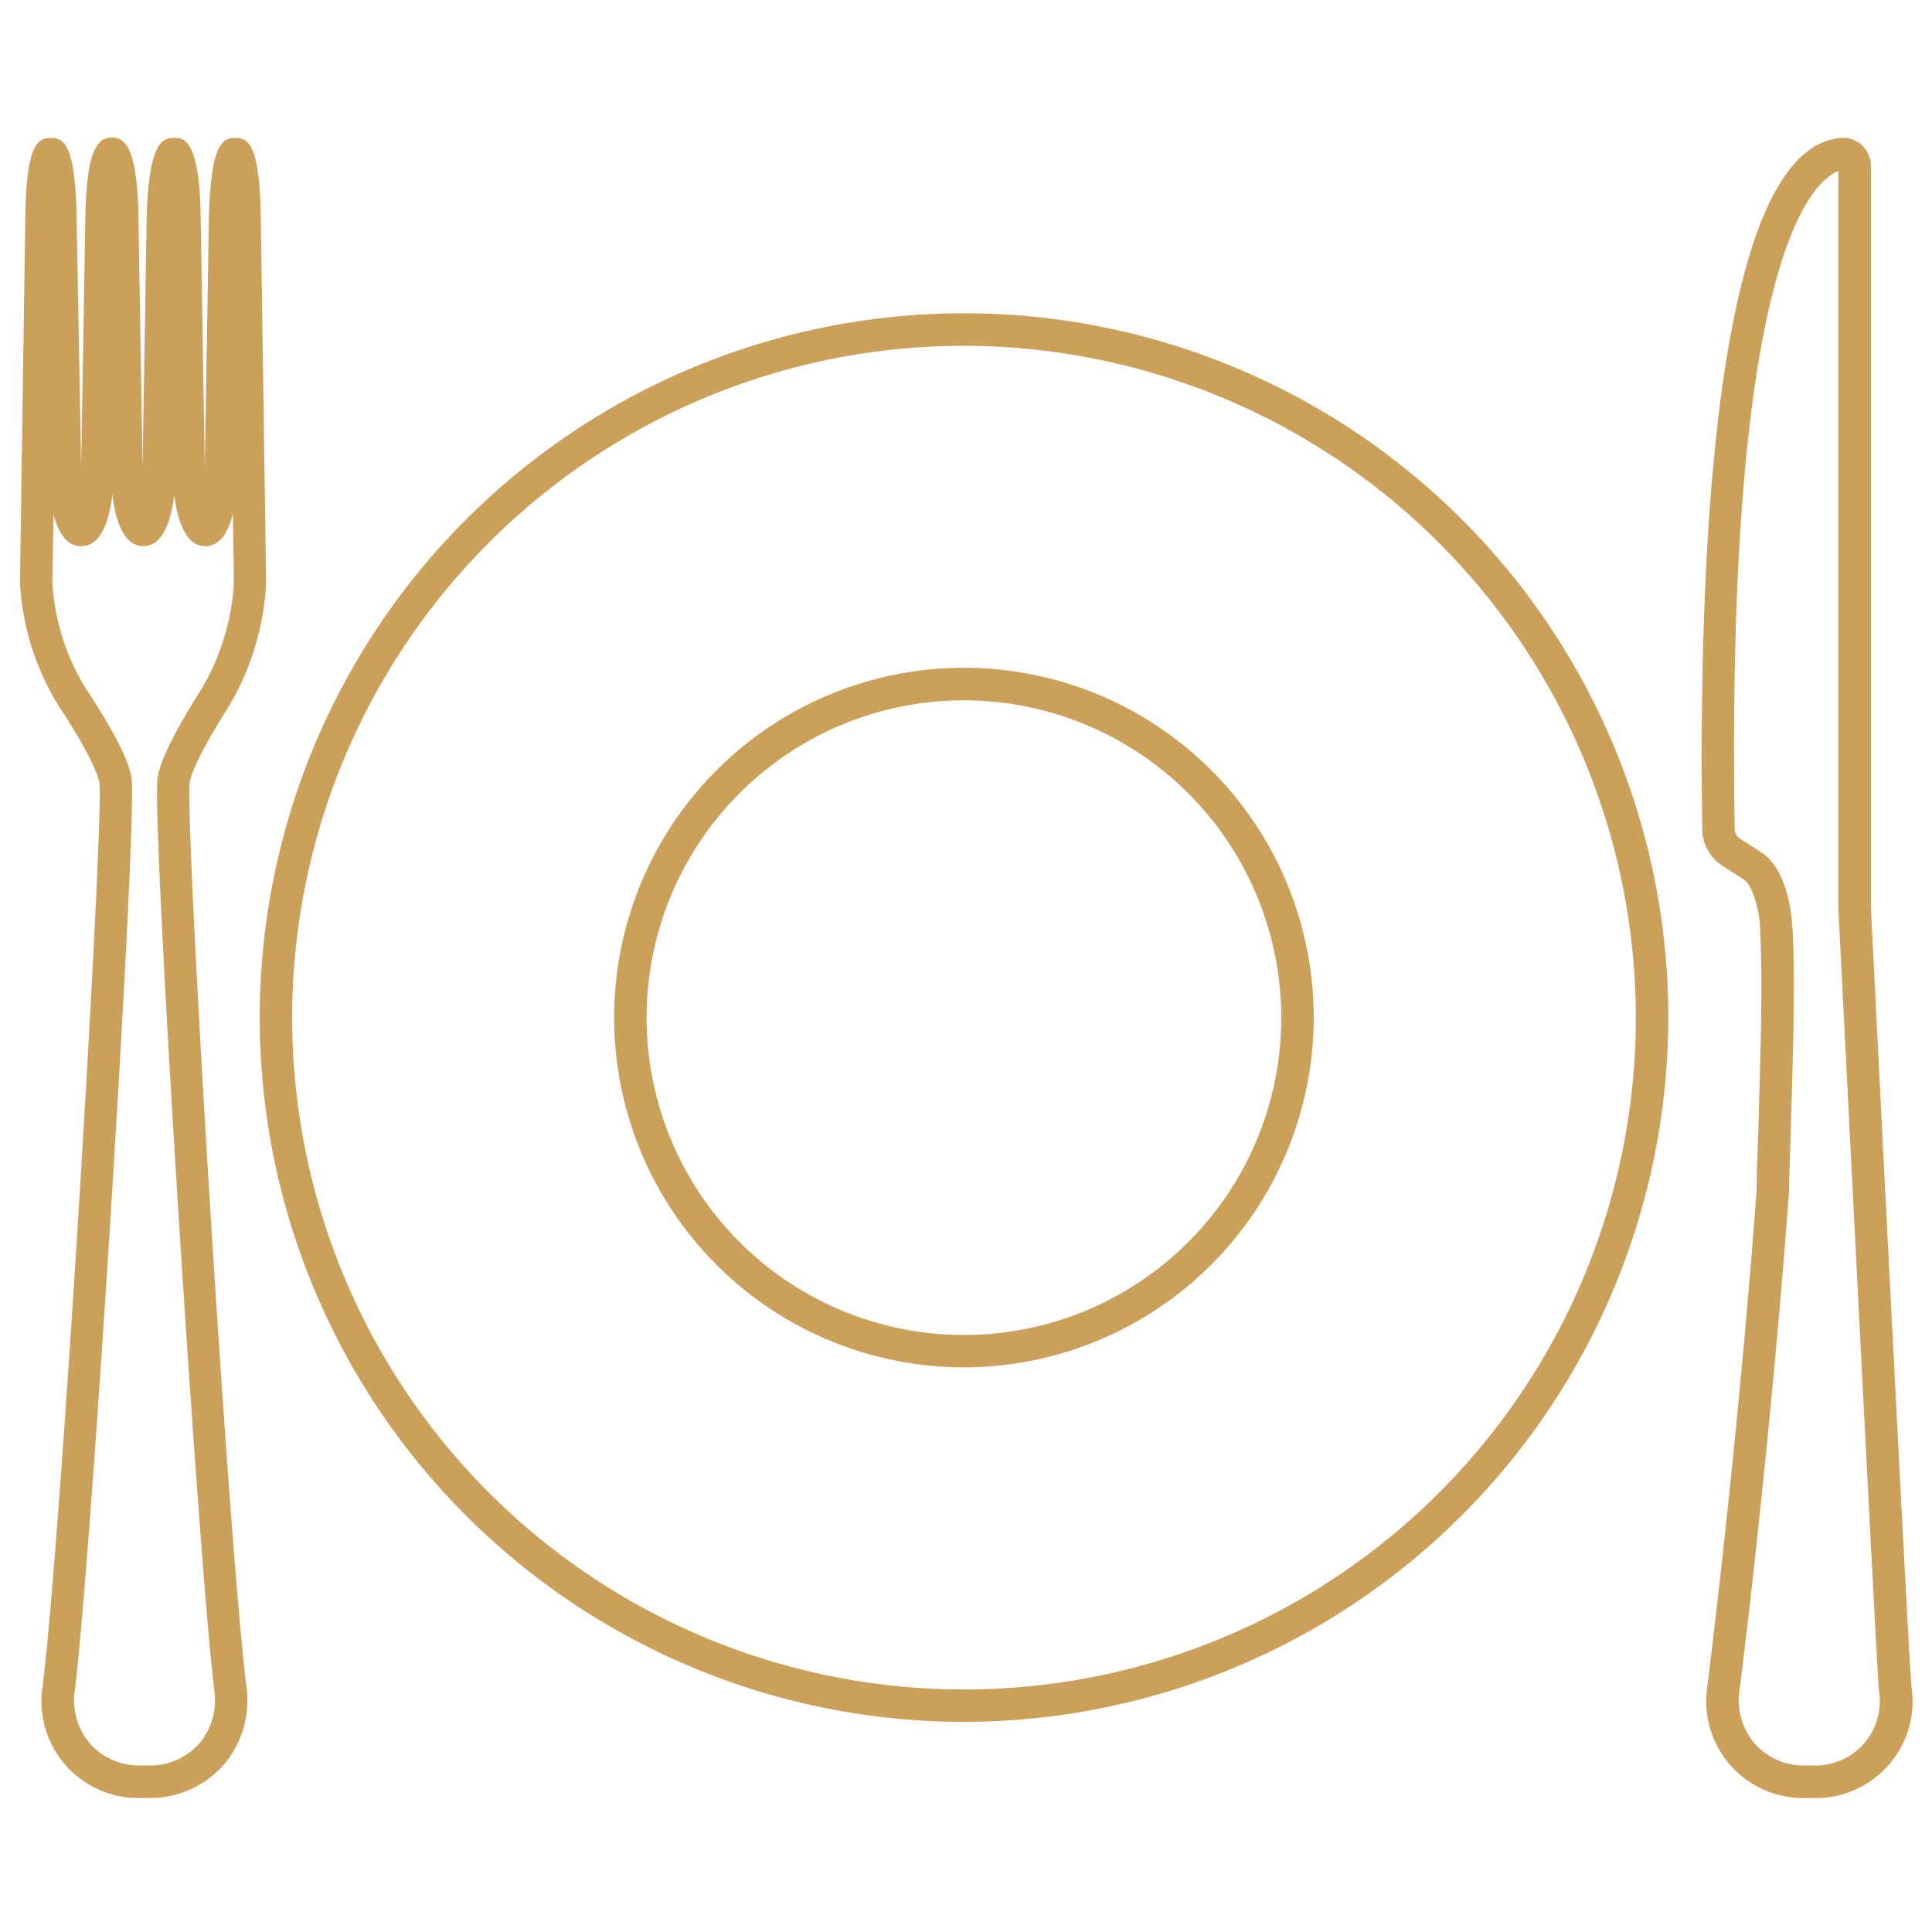 <svg id="Layer_1" data-name="Layer 1" xmlns="http://www.w3.org/2000/svg" viewBox="0 0 238.11 238.11"><defs><style>.cls-1{fill:#cba05b;}</style></defs><path class="cls-1" d="M18.27,221.59h-.93A11.92,11.92,0,0,1,5.25,207.85c2.31-18.54,7.57-106.64,7-111.34-.07-.53-.62-2.79-5-9.49A32.14,32.14,0,0,1,2.46,71.85l.66-45.2C3.25,17.7,4.69,17,6.27,17s3,.74,3.17,9.69L10,57.58c0,.39,0,.75,0,1.1,0-.35,0-.72,0-1.1l.52-30.93c.15-8.51,1.66-9.69,3.26-9.7s3.13,1.18,3.28,9.7l.51,30.93c0,.39,0,.77,0,1.12,0-.35,0-.73,0-1.12l.51-30.93C18.35,17,20.3,17,21.46,17s3.11,0,3.27,9.7l.51,30.93c0,.39,0,.77,0,1.12,0-.35,0-.73,0-1.12l.51-30.93C26,17.7,27.42,17,29,17h0c1.58,0,3,.75,3.14,9.7l.66,45.17A33.08,33.08,0,0,1,28.2,87.06c-4.11,6.48-4.75,8.77-4.83,9.45-.57,4.71,4.69,92.8,7,111.34a12.19,12.19,0,0,1-2.86,9.72A12.08,12.08,0,0,1,18.27,221.59ZM6.59,63.31l-.13,8.57a27.9,27.9,0,0,0,4.09,12.93c5.28,8,5.57,10.43,5.67,11.22.68,5.57-4.95,95.85-7,112.32a8.22,8.22,0,0,0,1.89,6.57,8.14,8.14,0,0,0,6.24,2.67h.94a8.16,8.16,0,0,0,6.23-2.66,8.25,8.25,0,0,0,1.89-6.58c-2-16.47-7.68-106.74-7-112.32.09-.78.38-3.17,5.42-11.11a29,29,0,0,0,4-13.07l-.12-8.54c-.56,2.23-1.57,4-3.41,4h0c-2.45,0-3.44-3.21-3.82-6.35-.38,3.14-1.37,6.35-3.82,6.35h0c-2.44,0-3.43-3.2-3.81-6.34-.38,3.14-1.37,6.34-3.82,6.34h0C8.16,67.34,7.14,65.54,6.59,63.31Z"/><path class="cls-1" d="M223.45,221.59h-.94a11.93,11.93,0,0,1-12.09-13.74c1.87-15,4.45-39,6.07-61.11,0-2.2.13-4.71.21-7.3.27-8.9.58-19,.21-25V114c-.14-1.9-.9-5-2.14-5.7l-2.5-1.61a5.38,5.38,0,0,1-2.47-4.45C209.32,71,210.9,18.35,226.86,17a3.39,3.39,0,0,1,2.59.88,3.5,3.5,0,0,1,1.13,2.57v91.43c1.63,32.36,4.75,94,5,96a11.93,11.93,0,0,1-12.1,13.72Zm-2.54-107.37c.37,6.24.06,16.38-.22,25.34-.07,2.59-.15,5.09-.21,7.38-1.63,22.29-4.21,46.32-6.09,61.41a8.23,8.23,0,0,0,1.89,6.57,8.12,8.12,0,0,0,6.23,2.67h.94a7.93,7.93,0,0,0,8.12-9.24c-.24-2-4.5-86.69-5-96.34V21.1c-3,1.12-13.87,10.07-12.78,81.1a1.4,1.4,0,0,0,.64,1.15l2.42,1.56c3.51,2,4,8.22,4,8.92v.39Z"/><path class="cls-1" d="M118.81,212.21a86.8,86.8,0,1,1,86.8-86.8A86.89,86.89,0,0,1,118.81,212.21Zm0-169.59a82.8,82.8,0,1,0,82.8,82.79A82.88,82.88,0,0,0,118.81,42.62Z"/><path class="cls-1" d="M118.81,168.52a43.11,43.11,0,1,1,43.1-43.11A43.16,43.16,0,0,1,118.81,168.52Zm0-82.21a39.11,39.11,0,1,0,39.1,39.1A39.14,39.14,0,0,0,118.81,86.31Z"/></svg>